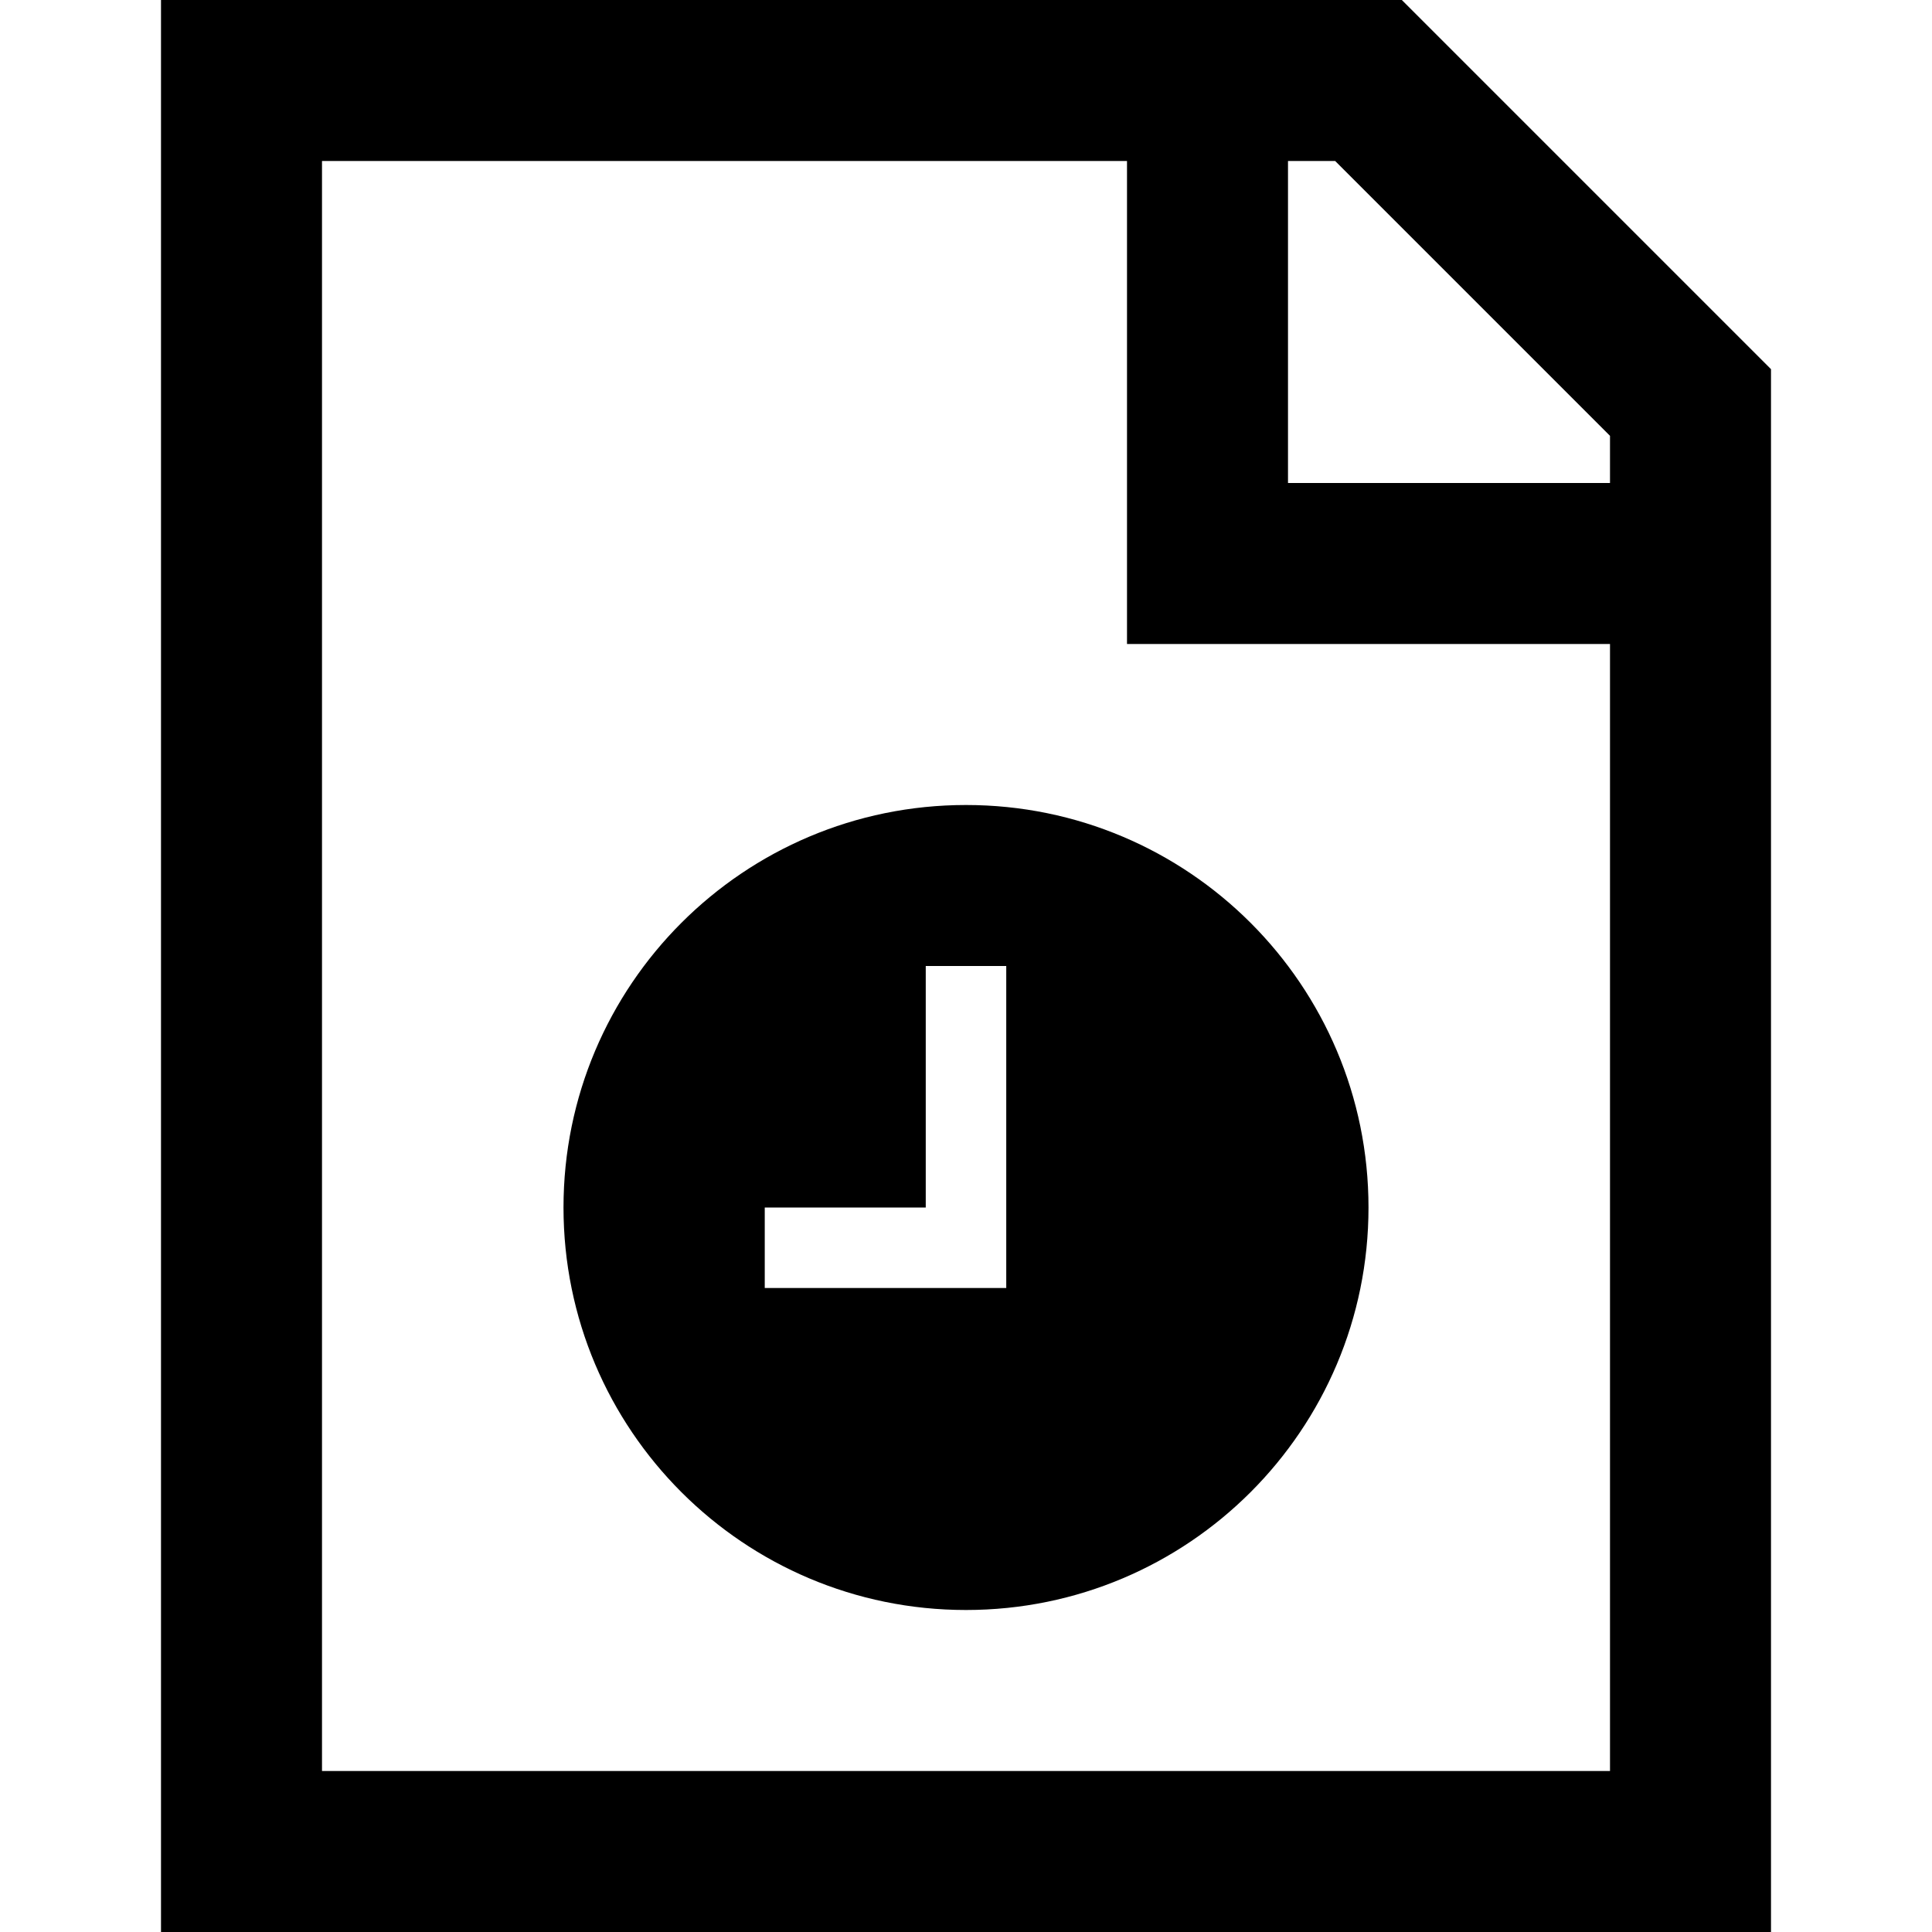 <!-- Generated by IcoMoon.io -->
<svg version="1.1" xmlns="http://www.w3.org/2000/svg" width="12" height="12" viewBox="0 0 12 12">
<title>schedule-time</title>
<path d="M8.5 7.5c0 1.381-1.119 2.5-2.5 2.5s-2.5-1.119-2.5-2.5c0-1.381 1.119-2.5 2.5-2.5s2.5 1.119 2.5 2.5zM6.25 6h-0.5v1.5h-1v0.5h1.5v-2z"></path>
<path d="M8.707 0l2.293 2.293v9.707h-10v-12c0 0 0.305 0 0.5 0 2.815 0 7.207 0 7.207 0zM2 1v10h8v-7h-3v-3h-5zM10 2.707l-1.707-1.707h-0.293v2h2v-0.293z"></path>
</svg>
